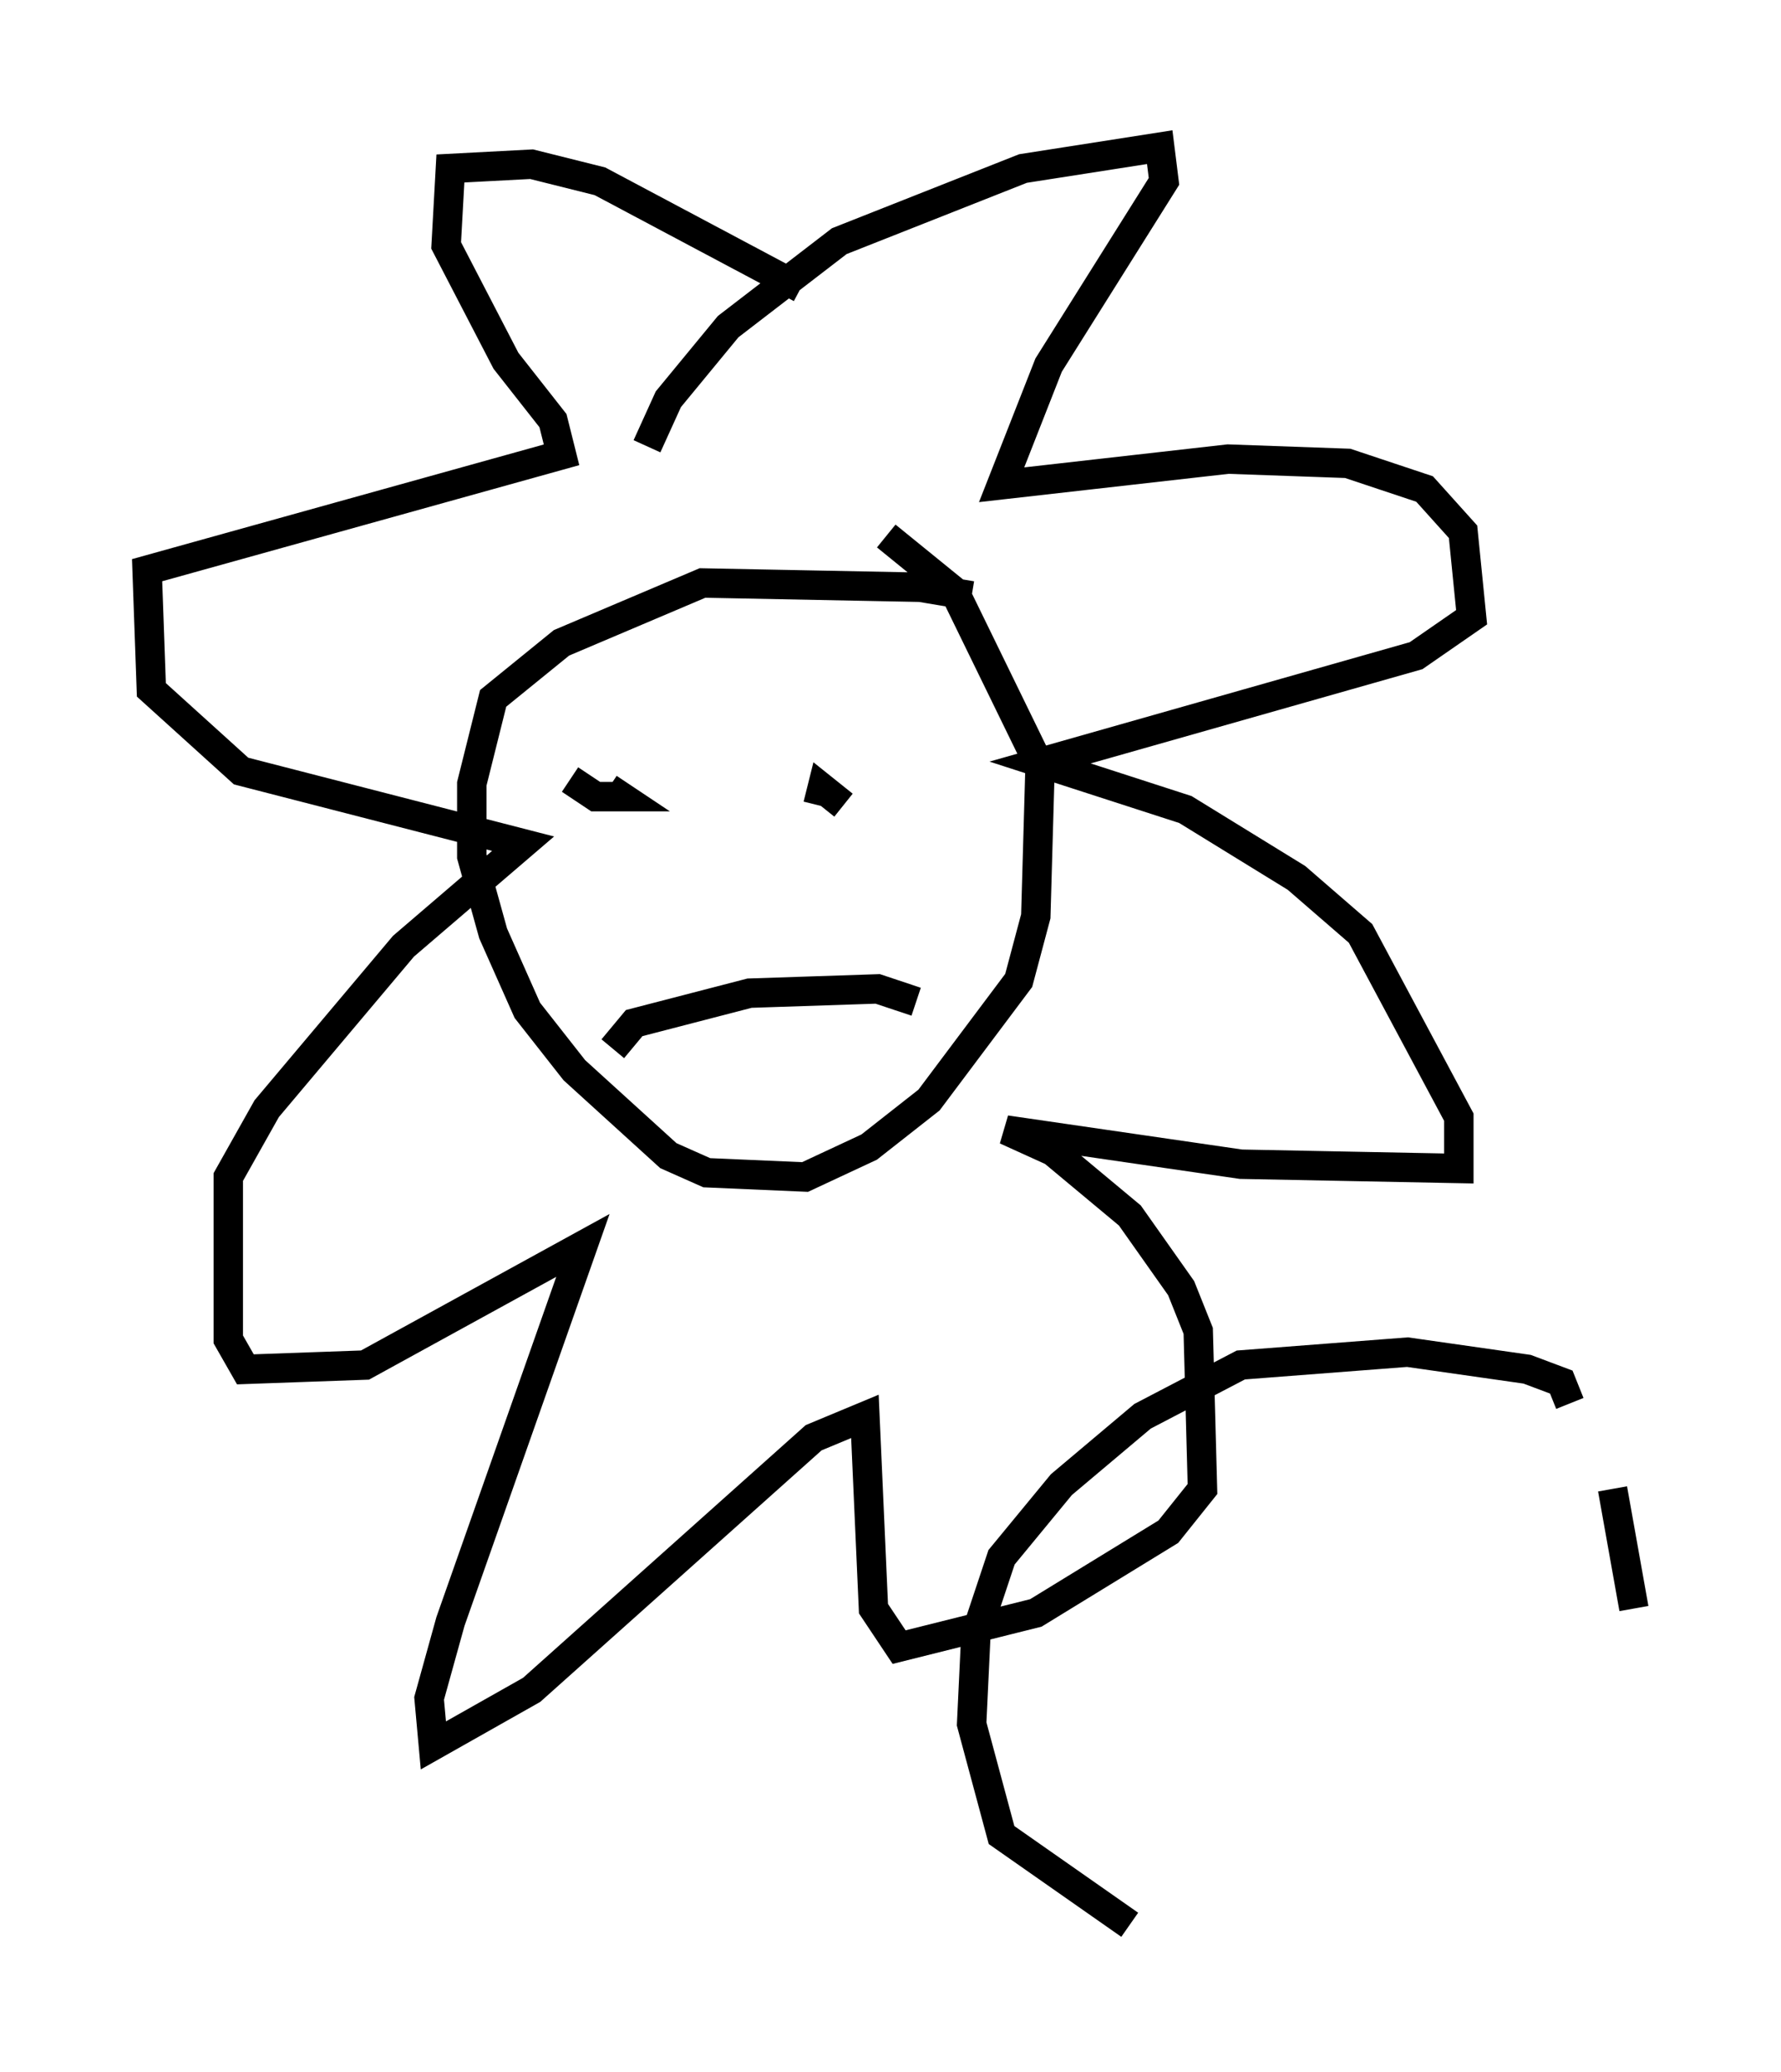 <?xml version="1.0" encoding="utf-8" ?>
<svg baseProfile="full" height="70.424" version="1.1" width="60.547" xmlns="http://www.w3.org/2000/svg" xmlns:ev="http://www.w3.org/2001/xml-events" xmlns:xlink="http://www.w3.org/1999/xlink"><defs /><rect fill="white" height="70.424" width="60.547" x="0" y="0" /><path d="M35.212, 21.559 m-2.179, -1.307 l-1.743, -0.291 -7.408, -0.145 l-4.793, 2.034 -2.324, 1.888 l-0.726, 2.905 0.0, 2.469 l0.726, 2.615 1.162, 2.615 l1.598, 2.034 3.196, 2.905 l1.307, 0.581 3.341, 0.145 l2.179, -1.017 2.034, -1.598 l3.05, -4.067 0.581, -2.179 l0.145, -5.084 -2.905, -5.955 l-2.324, -1.888 m-8.134, -3.05 l0.726, -1.598 2.034, -2.469 l3.777, -2.905 6.246, -2.469 l4.648, -0.726 0.145, 1.162 l-3.922, 6.246 -1.598, 4.067 l7.698, -0.872 4.067, 0.145 l2.615, 0.872 1.307, 1.453 l0.291, 2.905 -1.888, 1.307 l-12.782, 3.631 4.939, 1.598 l3.777, 2.324 2.179, 1.888 l3.341, 6.246 0.0, 1.743 l-7.408, -0.145 -7.989, -1.162 l1.598, 0.726 2.615, 2.179 l1.743, 2.469 0.581, 1.453 l0.145, 5.374 -1.162, 1.453 l-4.503, 2.76 -4.648, 1.162 l-0.872, -1.307 -0.291, -6.536 l-1.743, 0.726 -9.587, 8.57 l-3.341, 1.888 -0.145, -1.598 l0.726, -2.615 4.503, -12.782 l-7.408, 4.067 -4.067, 0.145 l-0.581, -1.017 0.0, -5.52 l1.307, -2.324 4.648, -5.52 l4.067, -3.486 -9.587, -2.469 l-3.05, -2.76 -0.145, -4.067 l14.089, -3.922 -0.291, -1.162 l-1.598, -2.034 -2.034, -3.922 l0.145, -2.615 2.76, -0.145 l2.324, 0.581 6.827, 3.631 m-7.844, 16.704 l0.872, 0.581 0.872, 0.0 l-0.436, -0.291 m7.989, 0.581 l-0.726, -0.581 -0.145, 0.581 m-6.972, 8.279 l0.726, -0.872 3.922, -1.017 l4.358, -0.145 1.307, 0.436 m22.223, 13.654 l-0.291, -0.726 -1.162, -0.436 l-4.067, -0.581 -5.665, 0.436 l-3.341, 1.743 -2.76, 2.324 l-2.034, 2.469 -0.872, 2.615 l-0.145, 3.05 1.017, 3.777 l4.358, 3.05 m17.14, -10.749 l-0.726, -4.067 " fill="none" stroke="black" stroke-width="1" /></svg>